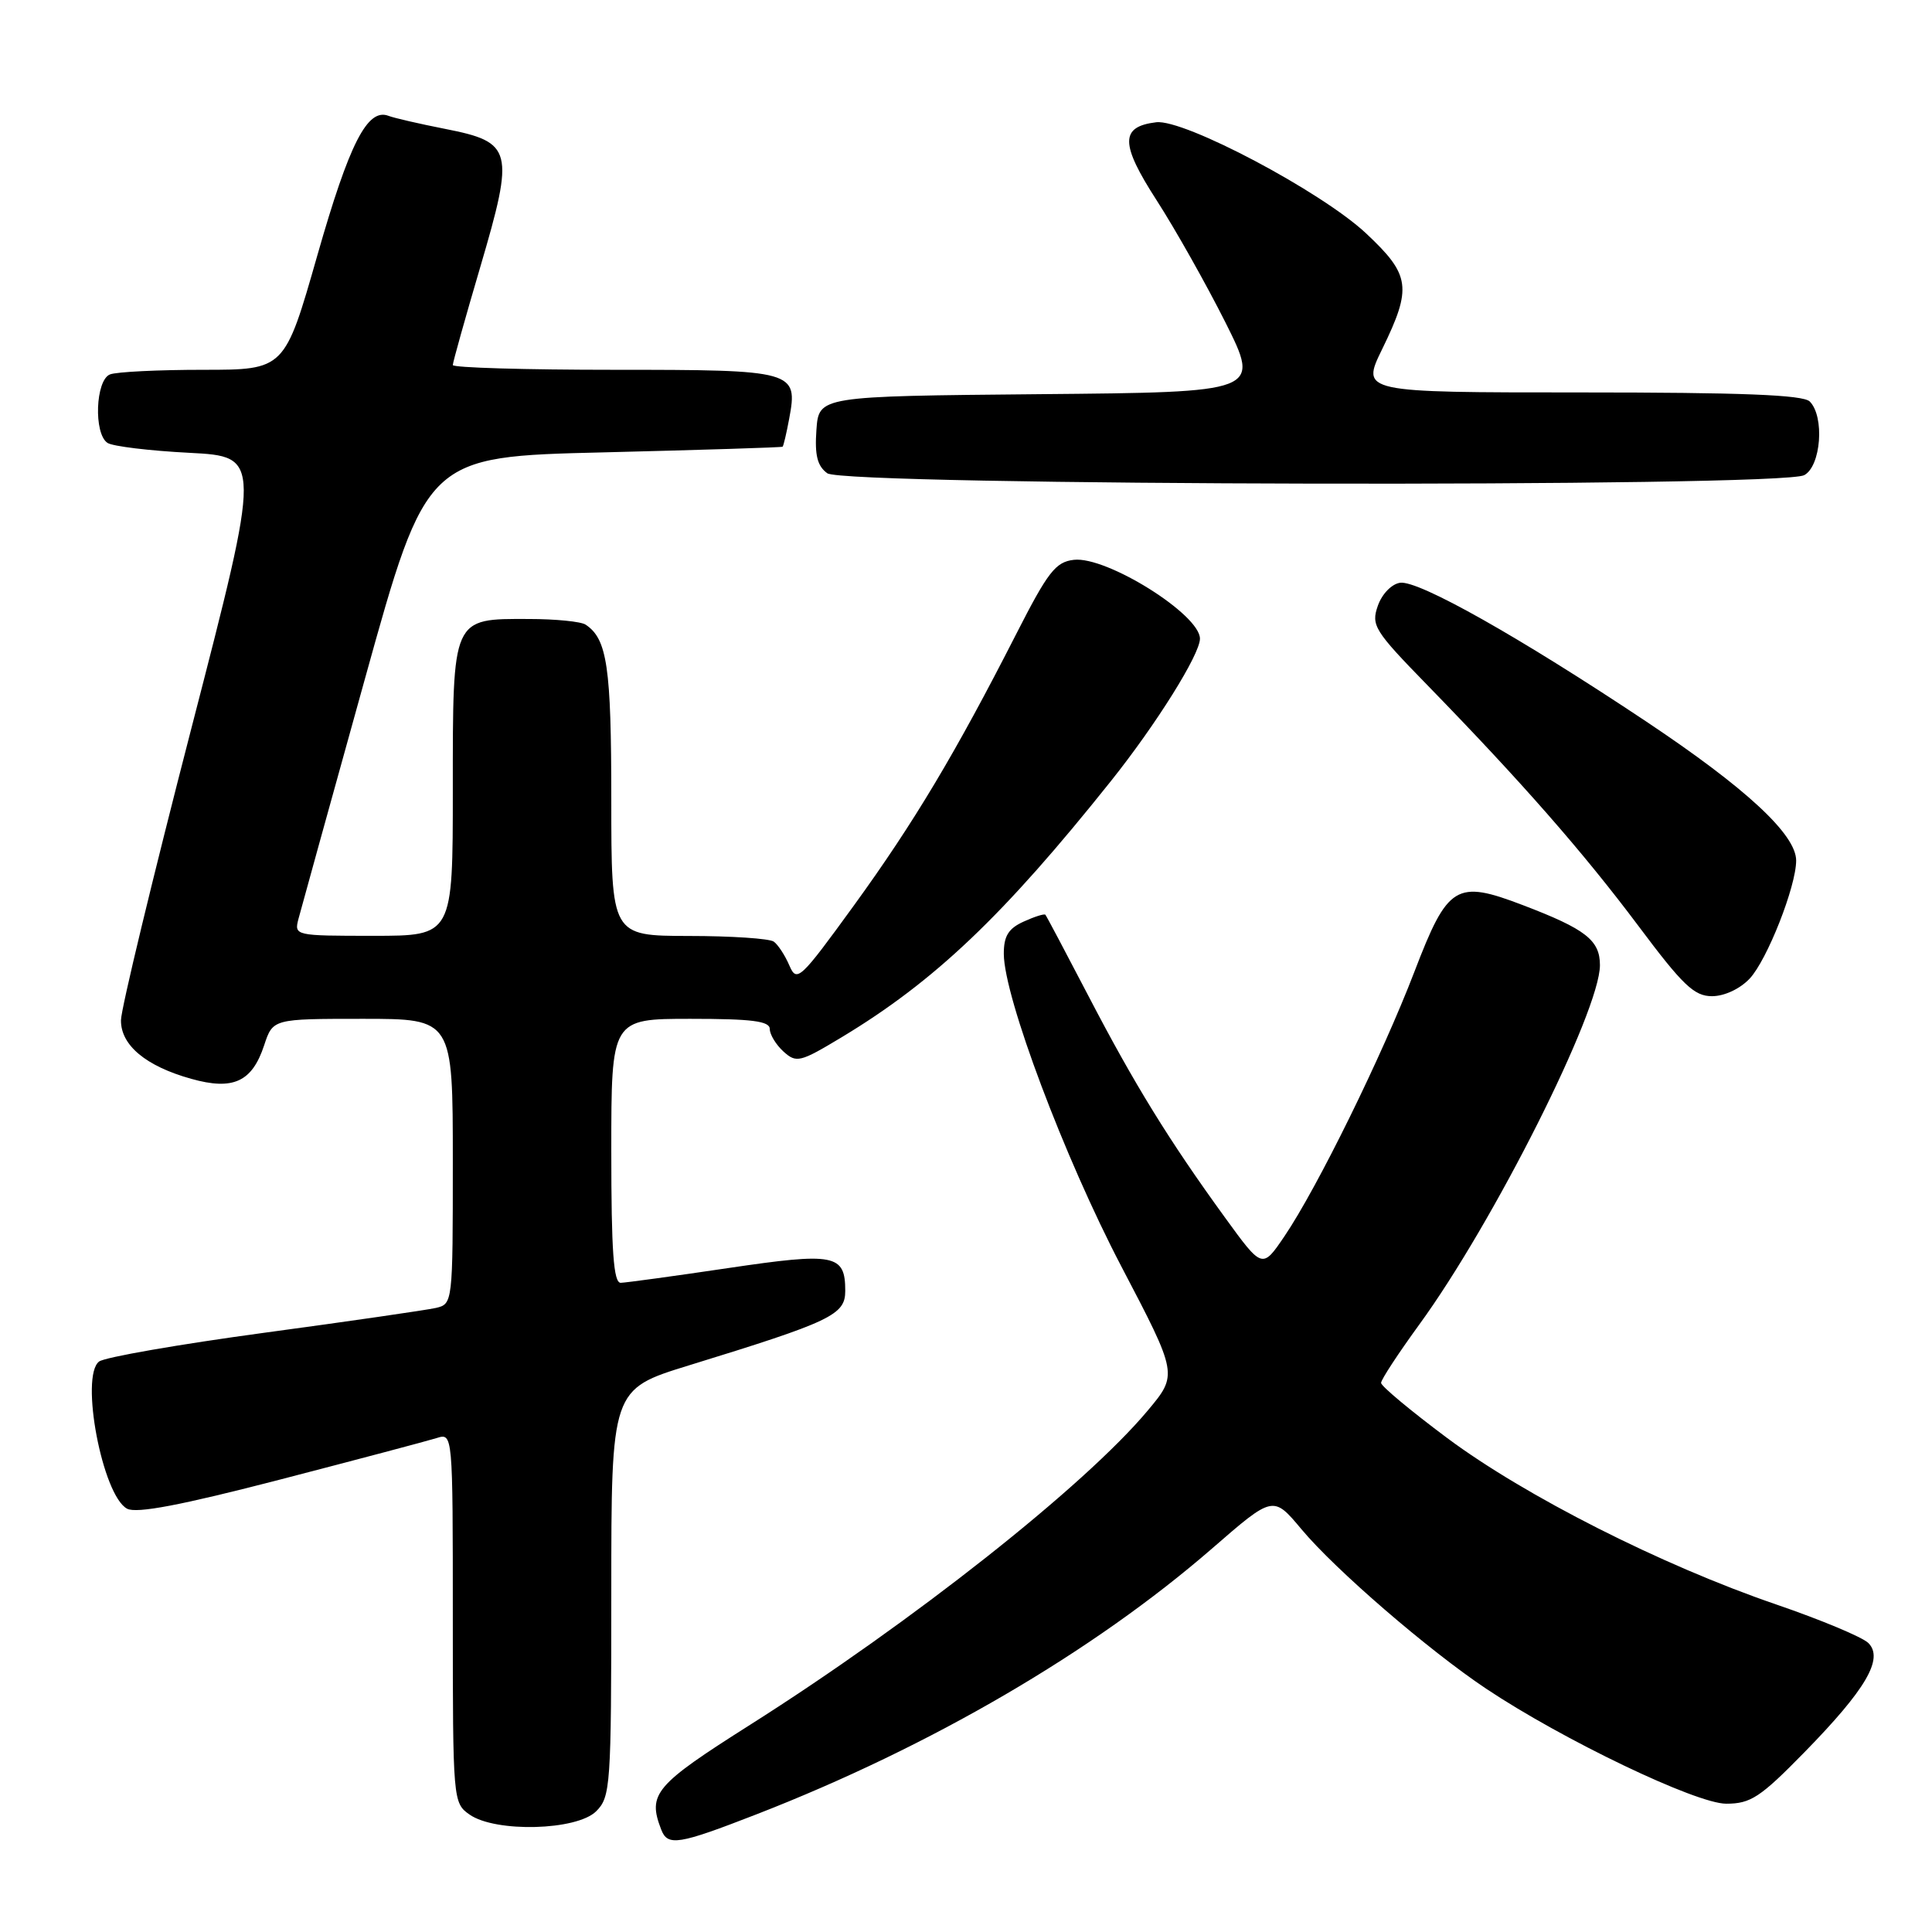 <?xml version="1.0" encoding="UTF-8" standalone="no"?>
<!DOCTYPE svg PUBLIC "-//W3C//DTD SVG 1.1//EN" "http://www.w3.org/Graphics/SVG/1.1/DTD/svg11.dtd" >
<svg xmlns="http://www.w3.org/2000/svg" xmlns:xlink="http://www.w3.org/1999/xlink" version="1.1" viewBox="0 0 256 256">
 <g >
 <path fill="currentColor"
d=" M 100.26 240.40 C 123.32 231.43 144.85 218.86 160.60 205.19 C 168.70 198.15 168.70 198.15 172.44 202.62 C 176.94 208.01 189.26 218.64 196.92 223.76 C 207.06 230.53 224.74 239.00 228.73 239.00 C 231.97 239.00 233.24 238.17 239.09 232.19 C 247.25 223.85 249.63 219.78 247.57 217.71 C 246.79 216.93 241.28 214.63 235.33 212.59 C 220.23 207.42 202.09 198.24 191.75 190.54 C 186.94 186.95 183.00 183.67 183.00 183.24 C 183.00 182.81 185.27 179.35 188.04 175.54 C 197.90 162.02 212.00 133.98 212.00 127.89 C 212.00 124.58 210.11 123.11 201.80 119.94 C 192.93 116.55 191.84 117.22 187.42 128.75 C 183.17 139.83 174.54 157.41 170.19 163.82 C 167.26 168.14 167.26 168.14 162.31 161.32 C 154.89 151.10 150.29 143.63 144.24 132.00 C 141.23 126.22 138.66 121.37 138.52 121.21 C 138.37 121.05 137.08 121.46 135.63 122.12 C 133.61 123.04 133.00 124.04 133.01 126.41 C 133.04 132.13 141.04 153.39 148.59 167.82 C 156.08 182.13 156.08 182.13 152.06 186.93 C 143.72 196.89 120.93 214.90 99.40 228.54 C 86.74 236.56 85.79 237.69 87.61 242.42 C 88.47 244.67 89.87 244.44 100.26 240.40 Z  M 79.00 240.00 C 80.90 238.10 81.00 236.67 81.00 211.04 C 81.00 184.09 81.00 184.09 91.25 180.93 C 110.16 175.11 112.00 174.23 112.00 171.05 C 112.00 166.19 110.63 165.93 96.46 168.03 C 89.33 169.09 82.94 169.96 82.25 169.98 C 81.30 169.99 81.00 165.85 81.00 152.50 C 81.00 135.00 81.00 135.00 91.50 135.00 C 99.63 135.00 102.00 135.30 102.00 136.35 C 102.00 137.08 102.82 138.43 103.82 139.34 C 105.53 140.88 106.01 140.76 111.51 137.45 C 123.84 130.02 132.95 121.36 147.20 103.50 C 153.21 95.97 159.00 86.71 159.00 84.63 C 159.00 81.42 146.63 73.68 142.29 74.18 C 139.87 74.46 138.86 75.76 134.66 84.00 C 126.60 99.81 121.11 108.99 113.19 119.92 C 105.99 129.84 105.58 130.22 104.59 127.92 C 104.02 126.59 103.09 125.17 102.53 124.77 C 101.96 124.36 96.89 124.02 91.25 124.02 C 81.00 124.00 81.00 124.00 81.00 105.93 C 81.00 88.37 80.46 84.67 77.60 82.77 C 77.00 82.36 73.61 82.02 70.08 82.02 C 59.86 81.99 60.00 81.68 60.00 104.65 C 60.00 124.00 60.00 124.00 49.48 124.00 C 39.06 124.00 38.97 123.98 39.55 121.75 C 39.88 120.51 43.83 106.22 48.34 90.00 C 56.53 60.50 56.53 60.50 80.02 59.94 C 92.93 59.62 103.59 59.29 103.70 59.19 C 103.82 59.08 104.21 57.42 104.57 55.49 C 105.76 49.12 105.32 49.00 81.38 49.00 C 69.62 49.00 60.00 48.72 60.00 48.37 C 60.00 48.02 61.64 42.16 63.65 35.34 C 68.20 19.86 67.94 18.84 58.99 17.08 C 55.58 16.41 52.20 15.63 51.48 15.35 C 48.69 14.28 46.29 18.98 42.06 33.80 C 37.72 49.00 37.72 49.00 26.94 49.00 C 21.01 49.00 15.45 49.27 14.58 49.61 C 12.65 50.35 12.39 57.48 14.25 58.69 C 14.94 59.14 19.81 59.73 25.08 60.00 C 34.66 60.50 34.66 60.50 25.36 96.50 C 20.24 116.30 16.04 133.70 16.03 135.18 C 15.99 138.49 19.32 141.27 25.34 142.95 C 30.89 144.51 33.40 143.36 35.00 138.51 C 36.16 135.00 36.16 135.00 48.08 135.00 C 60.00 135.00 60.00 135.00 60.00 153.89 C 60.00 172.66 59.99 172.79 57.75 173.31 C 56.51 173.59 46.28 175.08 35.00 176.60 C 23.72 178.13 13.88 179.84 13.13 180.41 C 10.57 182.35 13.57 198.17 16.84 199.91 C 18.08 200.58 24.00 199.45 37.15 196.04 C 47.36 193.39 56.68 190.92 57.86 190.55 C 60.00 189.87 60.00 189.87 60.00 214.38 C 60.00 238.57 60.03 238.91 62.22 240.44 C 65.66 242.85 76.44 242.56 79.00 240.00 Z  M 231.84 129.67 C 234.16 127.20 238.00 117.44 238.00 114.03 C 238.00 110.58 231.36 104.43 218.17 95.63 C 201.42 84.46 187.97 76.87 185.52 77.22 C 184.40 77.38 183.12 78.70 182.57 80.27 C 181.66 82.86 182.10 83.57 189.12 90.77 C 201.66 103.65 209.76 112.90 217.09 122.68 C 222.98 130.56 224.49 132.00 226.85 132.00 C 228.49 132.00 230.56 131.03 231.84 129.67 Z  M 239.07 62.96 C 241.30 61.77 241.79 55.19 239.80 53.20 C 238.92 52.32 230.79 52.00 209.47 52.00 C 180.34 52.00 180.34 52.00 183.15 46.25 C 187.12 38.11 186.89 36.44 181.03 30.94 C 175.16 25.42 156.90 15.75 153.20 16.20 C 148.41 16.78 148.42 19.04 153.26 26.54 C 155.73 30.37 159.83 37.66 162.38 42.73 C 167.00 51.97 167.00 51.97 137.75 52.23 C 108.50 52.50 108.50 52.50 108.18 56.96 C 107.94 60.32 108.30 61.75 109.62 62.71 C 111.90 64.38 235.98 64.62 239.07 62.96 Z "/>
</g>
</svg>